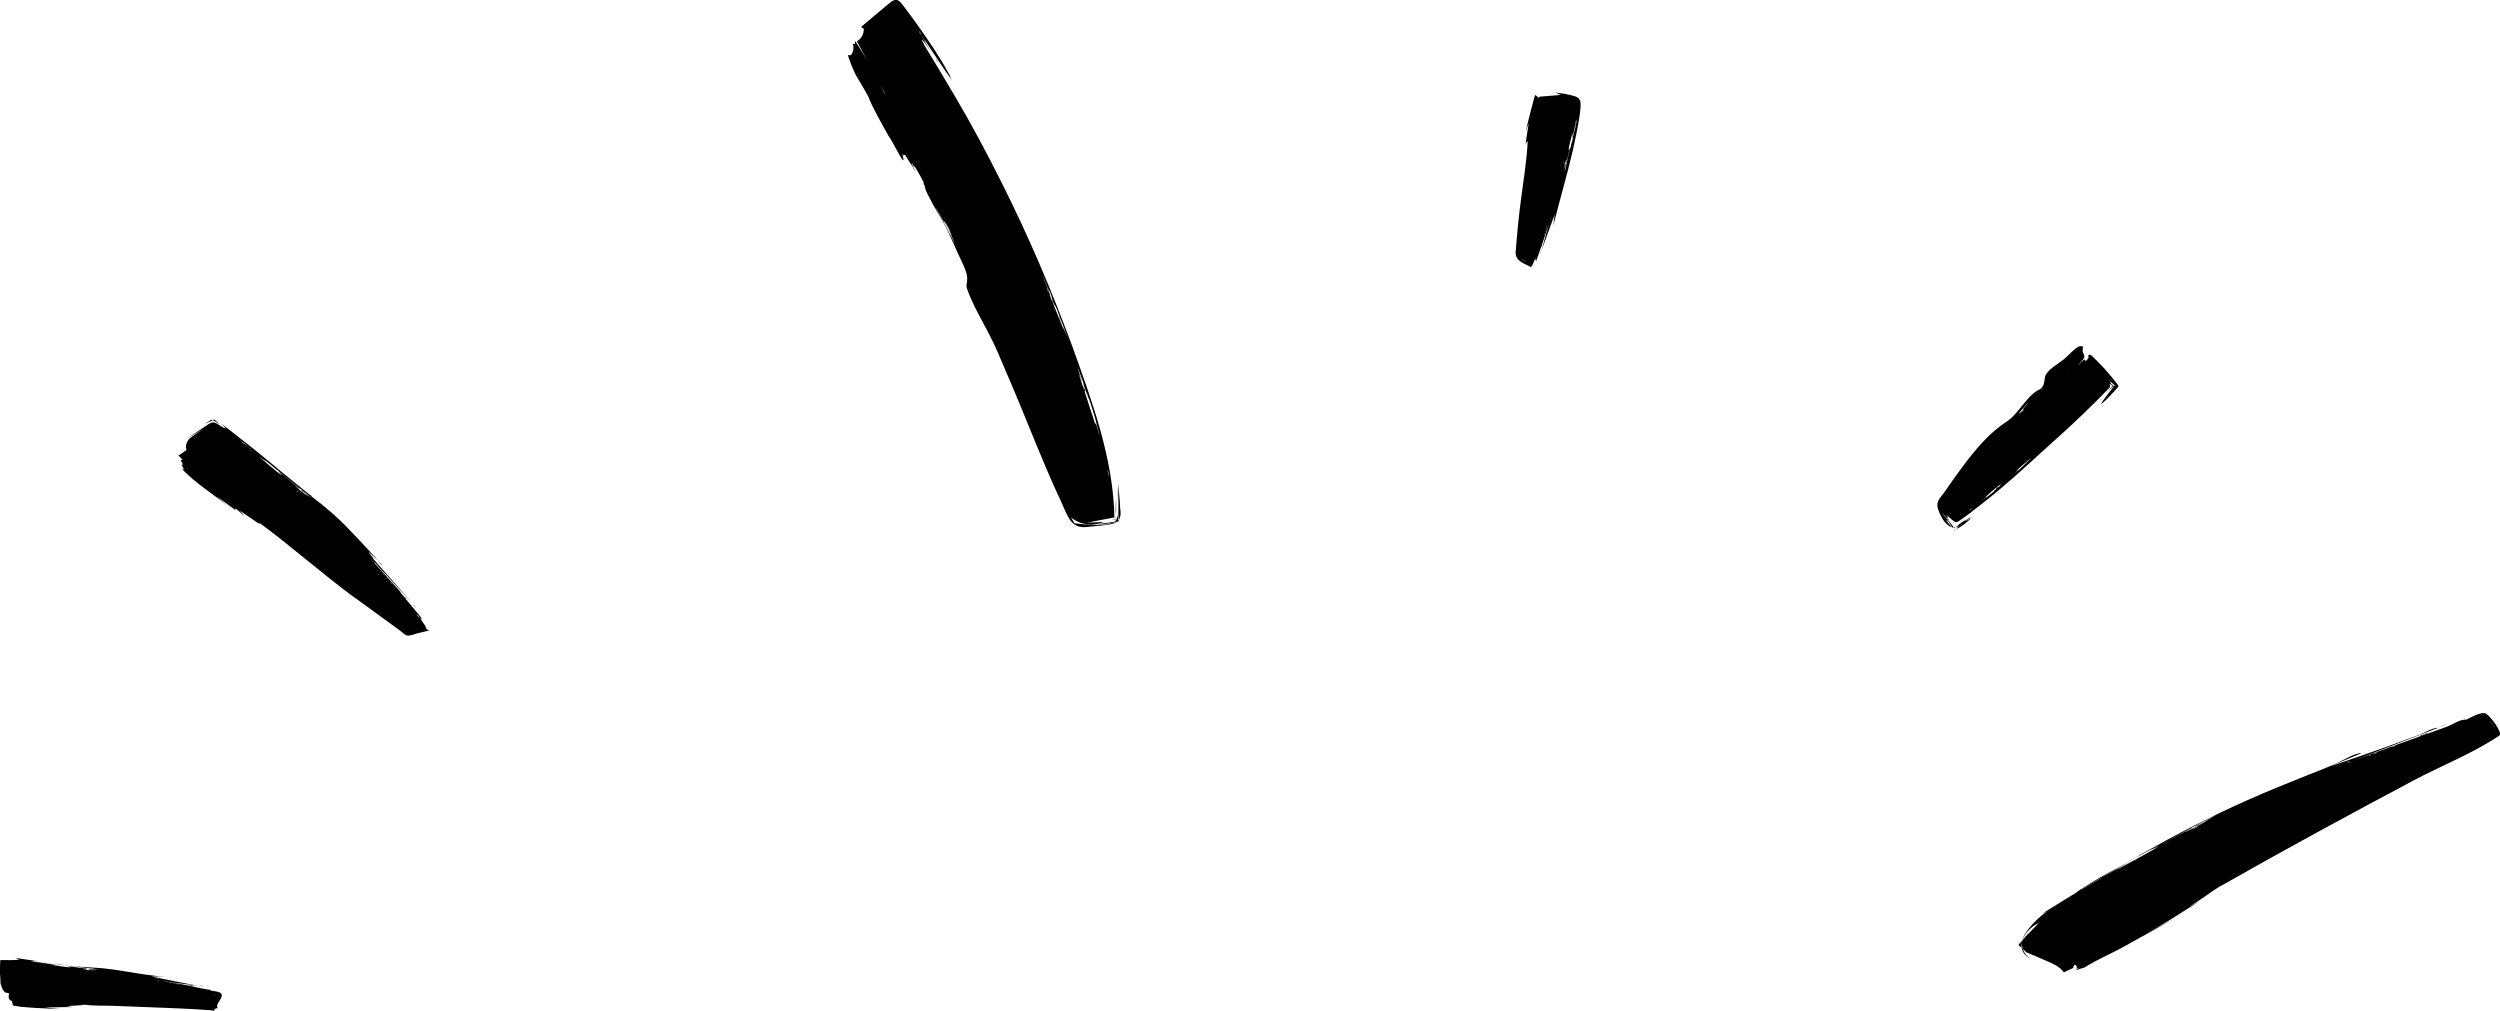 <svg xmlns="http://www.w3.org/2000/svg" viewBox="0 0 732 296"><path d="M55.1 288.6c.4.1 1.1.2 1.6.2-.1-.1.1-.1-.1-.2-.2.1-.6-.1-.7-.1 0 .1-.5.1-.8.1M58.5 288.6c.1.1.9.2 1 .2-.3-.2-.8-.2-1-.2"/><path class="st2" d="M64.2 291.6zm-.9 2l.5-1.1c.1-.1.1-.2.2-.2-.3.3-.5.8-.7 1.3zm-50.4-11.9c1.1.2 2.5.5 3.6.5.6 0 1.5.2 2 .3.4.1.8.1 1.2.1.2.1.4.1.8.2 1.1.1 2.5.3 3.7.5 1.6.2 3.5.3 4.8.6-.5-.1-1.2-.1-1.9-.1-.4 0-1.1-.2-1.2 0 .5.2 1.4.1 1.9.3-.8 0-2.5-.1-3.4-.4.3-.1.8.1 1.1 0-.1-.2-.6-.2-1-.2-1.4-.1-3.4-.6-4.7-.5.1.1.8.1 1 .2-.9.1-2.4-.2-3.8-.4-.9-.1-1.7-.3-2.4-.4.5 0 1.6.2 2 .2-.8-.3-2.8-.4-4.1-.7-.2 0-.2.1-.3 0-.6-.2-1.1-.1-2-.2-.2-.1-.7-.2-1.1-.3 1.4 0 2.6.1 3.8.3zm32.7 4.7c.2 0 .4 0 .4.1-.2 0-.4 0-.4-.1zm1 .6c-.1.1-.2 0-.3 0 0-.2.2-.1.3 0zm-.3-.5c.1 0 .2 0 .3.1 0 0-.4 0-.3-.1zm2.9 1.1c0 .1-.2 0-.3 0h.3zm.9.2c0 .1-.5 0-.4-.1.1 0 .3 0 .4.1zm.7.1c.1 0 .3 0 .4.1 0 0-.5 0-.4-.1zm1.7.3c-.2 0-.6 0-.6-.1.3 0 .6 0 .6.1zm8.3 1.7c-.1 0-.1 0-.2.1-.1 0-.2-.1-.2-.1h.4zm2.3 1.5h-.5c.1-.1.4-.1.5 0zm1 .1zM25.4 284c.1-.1.8 0 .8.1-.2 0-.4-.1-.8-.1zm.4.4c-.1.1-.6 0-.6-.1.2.1.5.1.6.1zm-4.2-1.1h.3c0 .1-.2 0-.3 0zm-4.1-.3c.1 0 .3 0 .2.1 0 0-.3-.1-.2-.1zm-4.9-1c0-.1.3 0 .3.1-.2 0-.3-.1-.3-.1zm50.7 8.3c-.9-.2-1.9-.2-2.4-.3H62c-.2-.1-.3-.1-.5-.2l.6.1c-2.7-.3-5.2-1-7.8-1.5-2.5-.5-5.1-.8-7.6-1.4 3.8.8 7.8 1.1 11.6 1.7-4.7-.9-9.4-1.8-14-2.8 1.4 0 2.8 0 4.3.1-7.2-.4-14.3-2.4-21.5-2.7-7.6-.3-15.1-1.8-22.5-2.8.3.2.7.3 1 .5-1.9.2-3.6.1-5.5.1-.1 0-.2 8.1-.2 8.8.1-1.6.3-3.2.4-4.8 0 1.1 0 2.2-.1 3.3 0-.1 0-.2.1-.4 0 1 .5 1.9 1.2 2.6.4.1.8.1 1.2.3-.4 1.1-.1 2.2 1 2.2l-.3.3c.1.1.2.3.3.4.1.1 0 .2-.1.2l.4.4c-.2 0-.3.1-.5.1.9-.1 1.7.2 2.6.3l3.9.3c2.5.1 5 .3 7.5.3-1.5-.1-2.9-.3-4.4-.4 1.7 0 3.3-.1 5-.1h3.2l-1.8-.3c1.6-.1 3.1-.2 4.7-.3-.1 0-.2 0-.4-.1h1.5c-.2 0-.4-.1-.7-.1 2.6.5 5.5.3 8.2.4 1.8.1 29.9 1 29.9 1.5 0-.6.8-1 1.2-.7-.3-.2-.4-.6-.3-.9 0-.3.2-.6.4-.9.3-.6 1.3-1.8.8-2.5-.3-.4-.9-.6-1.5-.7z"/><path d="M120.9 186h-.1.1zM118.1 174.4c0 .2-.5-.4-.8-.7.4.5 1 1.2 1.6 1.7 0-.1.2 0 0-.3-.4-.1-.7-.6-.8-.7"/><path d="M120.7 185.3c.4-.1.8-.3 1.4-.4.2 0 .3-.1.4-.1-.7.2-1.2.3-1.8.5m-46.9-53.6c1.3 1 2.7 2.4 4 3.2.7.5 1.6 1.3 2.2 1.8.4.4.9.7 1.3 1 .3.2.4.5.9.8 1.2 1 2.7 2.2 4.1 3.3.9.7 1.9 1.5 2.8 2.2.9.7 1.8 1.5 2.5 2.1-.5-.4-1.3-1-2.1-1.6-.5-.4-1.1-1.1-1.4-1 .5.5 1.6 1.2 2.1 1.8-1-.6-2.9-2.1-3.7-3 .4.1.8.7 1.3.9 0-.3-.6-.6-1-.9-1.6-1.2-3.6-3.1-5.2-4.1.1.2.8.7 1 1-1-.6-2.7-2-4.3-3.4-1-.8-1.9-1.6-2.5-2.2.6.4 1.8 1.4 2.3 1.7-.8-.9-3.1-2.6-4.4-3.7-.2-.2-.2-.1-.4-.2-.6-.7-1.3-1-2.3-1.8-.1-.3-.7-.7-1.1-1.1 1.3 1.1 2.6 2.1 3.9 3.2m34.7 31.5c.2.2.4.4.3.4-.1-.2-.4-.4-.3-.4m.7 1.3c-.1 0-.3-.2-.3-.3.1-.1.2.2.3.3m0-.6l.3.3c-.1 0-.4-.3-.3-.3m2.4 3.6s-.3-.2-.3-.3c0 0 .3.2.3.3m.4.4c.2.1.3.3.4.5 0 0-.5-.5-.4-.5m1.2 1.3l.4.4c-.1 0-.6-.4-.4-.4m1.1 1.2c.2.3.6.6.5.7-.2-.3-.6-.6-.5-.7m7.7 9.4c.3.3.6.6.8.9h-.2c-.3-.4-.7-.8-.6-.9m1.7 3.8c-.1-.2-.2-.3-.4-.5.1.1.3.3.4.5m-36.4-40c.1 0 1 .7.9.8-.3-.3-.5-.6-.9-.8m.2.6c-.1 0-.8-.5-.7-.6.3.2.6.5.7.6m-4.2-4.3c.1 0 .3.2.3.3-.1 0-.3-.2-.3-.3m-4.7-3.5c.1 0 .3.2.2.2-.1 0-.3-.2-.2-.2m-5.3-4.7c0-.1.4.2.3.3-.1-.1-.3-.2-.3-.3m51.4 52.1c-.1-.2-.2-.3-.2-.5.1.2.3.4.4.5-.7-1-1.3-1.9-2-2.9.3.2.5.5.8.7-.2-.4-.5-.7-.7-1.1.3.3.6.6.9 1-1.3-1.6-2.7-3.2-4-4.8-1.1-1.3-2.1-2.4-3-3.8-2.5-2.8-5-5.5-7.5-8.3.5 0 1.8 1.8 2.2 2.2.7.7 1.5 1.5 2.2 2.3.3.3.6.7.9 1 2.1 2.2 4 4.4 6.1 6.6-3.9-4.5-7.9-8.9-11.8-13.4l.6.3c-.6-.3-1.4-1.6-1.8-2.2 1.4 1.3 2.8 2.7 4.2 4.1-.5 0-1.9-2.1-2.3-2.5-.8-.9-1.7-1.8-2.5-2.7-1.7-1.9-3.5-3.7-5.2-5.5-3.2-3.4-6.9-6.5-10.6-9.3-.2-.1-.1-.2-.3-.4-.1-.1-.3-.1-.5-.3-3.9-3.2-7.6-6.1-11-9-4.8-4-9.8-7.9-14.7-11.7.4.4.8.9 1.2 1.3-.9 0-2.1-1.2-2.9-1.5-1.1-.4-1.3-.2-2.3.4-2.2 1.5-4.4 2.9-6.6 4.4 1.8-1.1 3.5-2.1 5.3-3.1-1.2.8-2.3 1.5-3.5 2.3l.3-.1c-1.5.7-2.3 2.5-1.8 4-.6.3-1.9 1.5-2.4 1.5.4.4.8.9 1.3 1.3-.2 0-.4 0-.6.1.2.5.5.9.7 1.4-.2 0-.3-.1-.5-.1l.8 1.5c-.2-.1-.4-.2-.7-.3 4.3 4.7 10 7.8 14.7 12l-4.5-3.9c1.9 1.4 3.7 2.7 5.6 4.1-.1-.2-.2-.3-.3-.5.7 0 2.2 1.8 2.9 2.2-.5-.5-.9-1.1-1.4-1.6 1.7 1.2 3.4 2.3 5.1 3.5.3.2.6.3.9.5-.2-.2-.3-.4-.5-.6 9.7 7.1 18.7 15.2 28.4 22.3.1 0 .1.1.2.1 3.4 2.5 6.9 5 10.3 7.5.9.6 1.7 1.3 2.6 1.9.6.5 1.4 1.3 2.1 1.4.9.1 2.2-.5 3.1-.7 1.1-.3 2.2-.5 3.3-.8-.7-.2-.9-.5-1-.8M60 124.1c-.1.1-.2.1-.2.1s.1-.1.2-.1l2.3-1-.4-.2-1.9 1.2z"/><path d="M62.3 123l2.1 1.3-1.7-1.5zM120.8 186s0-.1 0 0l-.1-.1c.1 0 .1 0 .1.1zM121.8 177.9c-.2-.3-.7-.8-1-1.1.1.2.8 1 1 1.1M274.7 18.3c-.2-.4-.6-1-.7-1 .2.4.6 1 .7 1M326.7 152.1v-1.3l-.1 1.3z"/><path d="M326.8 149.5v-.7-.7-1.3c0-.4-.1-.8-.1-1.2.1.8 0 1.6 0 2.4 0 .8-.1 1.7 0 2.8v.1-.1c0-.5 0-.9.1-1.3"/><path class="st4" d="M327.5 150.8l.1 1.9-2.1.4c-1.7.3-3.4.6-4 .4.9-.2 2.6-.4 4-.6l1.9-.2v-1.9c0-.9.1-1.7.1-2.1-.1.6 0 1.3 0 2.1M276.8 66c-.9-1.6-1.7-3.1-2.7-4.9-.1-.2-.1-.2-.1-.3l1.2 2.1 1.2 2.1c.1.2.1-.1 0-.3.6.8 1.6 2.8 2.3 4.4 0 .1-.3-.6-.4-.7.3.8 1.1 2.3 1.3 3-1.1-2.1-1.9-3.8-2.8-5.4m-17.5-38.3c-.6-.7-1.1-1.9-1.5-2.9.4.9.9 1.9 1.5 2.9m47.9 57.6c0-.1-.1-.3 0-.3.3.8.5 1 .7 1.8.2.4 0 .2 0 .3.5 1.2 1 2.8 1.2 2.6.2.6.6 1.3.7 1.7.2.6-.1-.1-.1-.1 1.1 2.7 2 5.1 3.1 8.1-.6-1.3-1.4-3.4-2.1-5.1-.2-.6-.5-1.5-.7-1.7.4 1.3 1.2 2.7 1.5 4-.9-2-1.9-4.7-2.9-7.1-.2-.6-.2-1-.6-1.8-.1 0 .2.6 0 .4-.3-.8-.6-1.5-.8-2 .1 0 .5 1.1.6 1.2-.8-2.5-2-4.9-2.7-7.1.7 1.7 1.4 3.5 2.1 5.1m9.9 26.4c.1.9 1 3.4 1.4 4.2 0 .3-.2-.2.1.4.1.4.2.3.3.6 1.3 3.7 2.1 6.7 3 10.4-.3-.4-.7-2.8-1.1-3.4-.1-.1.1.6-.1.3-1-3.1-2-5.9-3.1-9.5 0-.2.1-.1.1-.3-.2-.6-.4-1.3-.6-1.7.1.5.4 1.2.2 1.2-.5-1.4-1-3.1-1.4-4.4.3.3.6 1.7 1 2.7-.3-1.3-.9-3.1-1.4-4.6.5.8 1.2 3.3 1.6 4.1m7.6 27.9c-.1-.3-.4-1.7-.5-2.2.2.3.5 1.5.5 2.2m-18.2-55.2c.1 0 .4.7.5 1-.1.1-.4-.6-.5-1m-28-16.1c-.5-.9-1.3-2.4-1.8-3.5.4.7 1.3 2.3 1.8 3.5m-9.4-59.2c.2.2.5.6.6.9 0 .2-.8-1-.6-.9m58.3 132.2c0 2.2.1 4.4.1 6.6-.2-2-.3-3.9-.5-5.9.2 2.3 1.2 9-.4 10.5-2.1 2-9.4 1-12 .7-.3-.6-.7-1.1-1-1.7 2.6 2.2 6.5 2.7 9.6 1.3-1.6.1-3.2.2-4.8.2 2.6-.5 5.3-1 7.9-1.5-.3-17.3-6.6-34.2-12.4-50.3-6-16.3-12.9-32.4-20.7-47.9-4.3-8.6-8.8-17-13.7-25.3-2.9-4.9-5.8-9.8-8.8-14.7-.3-.4-.1-.4-.4-.9-.2-.3-.4-.4-.3-.8 1.1 1.2 2 2.7 2.9 4L269 9.3c.7 1.1 1.4 2.1 2.1 3.2-.1-.3-.3-.6-.4-.9 2.7 4 5.3 8.2 8.2 12.1-.2-.3-.3-.6-.5-.8-.2-.4-.1-.5-.4-1-2.6-4.8-5.6-9.3-8.8-13.8-1.6-2.3-3.3-4.6-5-6.8-1.8-2.3-2.6-1.3-4.6.3l-7.5 6.3c.3.2.6.3.8.5.1 1.5-.7 3-2 3.7 1 1.9 2 3.8 3.1 5.7-1.1-1.8-2.3-3.8-3.6-5.8 0 .3-.1.6-.1.9-.2 0-.4-.1-.6-.1.4 1.1.2 2.5-.6 3.4-.2 0-.5-.1-.7-.1-.5-.1 2 5.6 2.2 5.9 1.2 2.1 2.5 4.1 3.6 6.2 1.4 3.6 4.1 8.2 5.9 11.5 1.1 1.3 3.9 7.4 4.4 7.2.2-.1-.2-1.2-.4-1.9.1.2.4.8.5.8-.4-1.1.4 0 .4-.5.8 1.4 1.5 2.4 2.1 3.3.3.6.8 1.5 1 1.7-.5-1-1.2-2.3-1.1-2.6.2.3.5.8.7 1.2.1.1 0-.2.1-.2.8 1.2 1.9 3.2 2.7 4.8 0 .1 0 .2-.1.2.7 1.3.3 1.2.8 2.3.2.4.7 1.5 1 2 1.2 2.4 2.6 4.6 4 7.1 2.1 3.8 3.6 7.8 5.5 11.7.7 1.5 1.4 2.9 1.5 4.6.1 1.3-.5 2 0 3.3.3.9.7 1.7 1 2.5.4.8.7 1.6 1.1 2.4 1.5 3.1 3.2 6 4.7 9 1.7 3.3 3.1 6.8 4.6 10.3 5.5 12.6 10.3 25.6 16.1 38 1.9 4 2.7 8 7.6 7.4l5.7-.6c1.3-.2 2.9-.4 3.6-1.5.6-.9.6-2.2.4-3.3-.1-2.5-.4-5.1-.6-7.6"/><path d="M325.2 152.3c.1 0 .1 0 0 0l1.4-.1v-.1l-1.4.2c.1 0 .1 0 0 0M276.5 21.4c-.2-.3-.5-.9-.6-1 .1.2.5.9.6 1M451.2 72.1c.1 0 .1.1.2-.1-.1-.2.1-.5.1-.6-.1 0 0-.4 0-.6-.1.4-.3.9-.3 1.3M451 74.3c.1-.2.2-.6.2-.8-.1.1-.2.7-.2.8M448.6 77.9l.1-.5-.2.5z"/><path d="M458.5 47.8c.2-.1.2-.4.3-.8.2-1.1.8-2.7.8-3.7-.1.1-.2.6-.3.7 0-.7.3-1.9.6-3.1.2-.7.3-1.4.6-1.9 0 .4-.3 1.3-.3 1.6.3-.6.6-2.2.9-3.2 0-.2-.1-.1 0-.3.3-.5.2-.9.3-1.6.2-.1.2-.5.3-.8-.1 1-.3 2-.5 2.9-.2.9-.6 2-.7 2.9 0 .5-.3 1.2-.4 1.6-.1.3-.1.6-.2.9-.1.2-.2.3-.2.6-.2.9-.5 2-.7 2.9-.3 1.3-.5 2.8-.9 3.8.1-.4.1-.9.3-1.5.1-.3.3-.9.1-1-.2.4-.2 1.1-.4 1.5 0-.7.2-2 .6-2.7 0 .5-.2.9-.2 1.2m.7-3.2v.2c-.1 0-.1-.2 0-.2m.5-3.3c0 .1 0 .2-.1.2 0-.1 0-.2.1-.2m1.2-3.9c.1 0 0 .2-.1.2 0 0 .1-.1.1-.2M458 48.3c0-.2.1-.4.2-.7 0 .1-.1.7-.2.7m-.2-.5c-.1-.1 0-.5.1-.5 0 .2-.1.4-.1.5m-3.5 16c0-.1.1-.3.1-.3 0 .2 0 .3-.1.3m-.1.5c-.1 0 0-.3.1-.2 0 0-.1.1-.1.2m-.4-.1c0-.1 0-.2.1-.3.1.1 0 .2-.1.3m-.9 2c-.1 0 0-.2 0-.2.1 0 .1.2 0 .2m-.2.7c-.1 0 0-.4.1-.3.1.1 0 .3-.1.3m-.2.9c-.1 0 0-.4.1-.3 0 .1-.1.2-.1.3m-.4 1c.1-.2.1-.5.2-.4-.1.2-.1.5-.2.4m-6.5 7.1c.3.1.6.2.9.4.1 0 .2.1.2.2-.3-.2-.7-.4-1.1-.6m2.4.9c0-.1.1-.2.1-.3 0 0 0 .2-.1.3m10.7-49.2c-.1 0-.2 0-.3-.1-1-.1-2-.3-3-.4l1.6.7c-2.1.2-4.1.3-6.2.5l-.3.3c-.3-.3-.6-.5-1-.8-.1-.1-2.7 10.1-2.8 10.8.3-.9.6-1.7.9-2.6-.3 2-.6 4-.9 6.1l.6-.9c-.2 5.6-1.2 11.2-1.9 16.8-.7 5.2-1.2 10.4-1.6 15.6-.3 2.8 2.4 3.5 4.5 4.6.6-.9 1-2 1.4-3-.1.4-.2.7-.2 1.1 0-.2.3-.2.4-.1.1.2-.1.4-.2.3.2 0 3.9-11.1 4.1-11.9-.8 3-1.7 5.9-2.5 8.9 1.3-3.6 2.6-7.2 3.9-10.7-.1 1.1-.3 2.2-.4 3.3 1.8-7.3 4-14.6 5.7-22 .8-3.6 1.6-7.2 2.1-10.9.6-4.6.1-4.8-3.9-5.6M572.4 155.3l.3-.4-.4.3zM614.9 117.3c.1-.1.3-.3.3-.4-.1 0-.3.3-.3.4M575.5 151.8c-.6.3-1 .5-1.7 1 .5-.3 1.2-.7 1.7-1"/><path d="M593.7 135.1l-1.8 1.8c-.6.5-1.2 1.1-1.9 1.6l1.2-1.2-.9.6c1.5-1.3 3-2.7 4.5-3.9-.3.4-.7.7-1.1 1.1m-8.2 7.3c-.4.1-1.2.8-1.3 1.1-.1 0 0-.1-.2 0-.1.1 0 .2-.1.3-1.1 1-2.1 1.7-3.3 2.6.1-.2.9-.7 1-.9 0-.1-.2.1-.2 0 .9-.8 1.8-1.7 2.9-2.6.1 0 .1.1.2.1.2-.1.4-.3.5-.4-.2.1-.4.3-.5.2.4-.4 1-.8 1.4-1.1 0 .2-.5.5-.8.8.4-.2 1-.7 1.5-1.1-.1.1-1 .7-1.1 1m-8.8 7c0-.2.5-.5.6-.6 0 .2-.4.5-.6.6m14-28l.1-.1c1.1-1.1 1.8-2.1 2.8-3.2.1-.1.1-.1.1 0-.4.5-.8 1-1.3 1.6-.1.1.1.1.1 0-.1.4-.8 1-1.3 1.4-.1 0 .2-.2.2-.3-.2.1-.4.3-.6.5l-.1.1c-.1.2-.2.3-.3.4.1-.1.2-.3.3-.4m15.4-12.3c.1 0 .1 0 0 0l-.9.8c.3-.3.6-.6.9-.8M591.7 121c.3-.3.7-.9 1.1-1.2-.2.3-.7.9-1.1 1.2m1.8 14c-.1-.1.2-.3.3-.3l-.3.3M570 152.2c.2.2.5.5.7.8l1.2 1.8-1.4-1.6c-.3-.4-.6-.8-.5-1m47.4-41.2c.1.1.2.3.3.4 0 .1-.4-.4-.3-.4m-14 16.3c4.8-4.3 9.4-8.8 13.9-13.4.2-.2.5-.5.5-.8.1-.3-.1-.6-.3-.8.4.3.8.3 1 .8l-1.8 2.1c.7-.7 1.3-1.4 2-2-.3-.5-.7-1-1-1.5.5.2 1 .7 1.5 1.1-1.3 1.8-3 3.6-4.1 5.6 2-1.5 3.5-3.4 5.2-5.2.3-.3-4.3-5.5-4.8-6-1-1.1-2.1-2.1-3.2-3.2-.6-.3-1.1-.1-.7.6-.2 0-.1.4-.3.3 0 .5-.4.6-.6.8l-.4-.5-1.9 1.8c.3-.4.6-.7.9-1 .4-.5 1-1 1-1.7s-.8-1.1-.4-1.9c0-.1-.2 0-.2-.1.6-1-.2-1-.8-.9-1.1.2-3.7 3.1-4.6 3.8-1.6 1.3-4.1 2.6-5.2 4.4-.8 1.3-.1 3.4-1.8 4.2.4-.1.7-.2 1.1-.2-4.5 1-7 7.4-10.8 9.8-5.1 3.3-9.1 8.1-12.7 12.9-1.9 2.5-3.7 5.1-5.5 7.7-1.4 2-2.7 2.8-1.9 5.2 1.1 3.3 4.1 7.7 7.4 3.6-.7.7-1.4 1.3-2.1 2 .9 0 3.7-2.4 4.3-3-.6.2-1.3.7-1.9.9.6-.4 1.4-.8 1.9-1.3-.3 0-.9.5-1.2.7-.5.3-.9.4-1.4.8-.2.1-.4.3-.6.4l-1.6 1.4-1.4-1.8c-.7-.9-1.6-1.6-2.2-2.8.6.8 1.4 1.8 2.1 2.3-.1-.3-.6-.6-.7-.9.1 0 .2.2.3.1-.1-.3-.4-.5-.5-.8.8.5 1.4 1.3 2.2 1.8.8.7 1.5-.1 2.4-.7 1.7-1.1 3.2-2.4 4.8-3.6 2.3-1.8 4.6-3.6 6.8-5.5 4.5-3.8 8.8-7.8 13.1-11.7 1.3-1.2 2.8-2.5 4.2-3.8"/><path d="M616.2 115.9c-.1.1-.3.3-.3.4.1-.2.3-.4.3-.4M618.3 112.4l.3.7.1.1v.1l.1.1.1-.3zM714.4 212.8c.3 0 2-.7 2.3-.9-.6.2-1.7.7-2.3.9M591 276.4h.1l.8-.9z"/><path class="st6" d="M731 215.2zm-115.9 41.6c2.4-1.4 5.3-2.9 7.5-4.2 1.2-.8 3-1.7 4.3-2.3.8-.4 1.6-.9 2.4-1.3.5-.3 1-.4 1.8-.9 2.3-1.3 5.2-2.8 7.7-4.2 3.5-1.8 7.2-4 10.2-5.3-1 .5-2.5 1.4-3.9 2.1-.9.5-2.4 1.1-2.5 1.4 1.1-.5 2.9-1.6 4.1-2.1-1.6 1-5.1 2.9-7 3.7.5-.4 1.6-.9 2.3-1.3-.4 0-1.3.6-2.1 1-2.9 1.6-7.2 3.7-9.7 5.3.4-.1 1.6-.8 2.1-1-1.7 1.1-4.9 2.8-8 4.5-1.9 1.1-3.6 2-5 2.7 1-.7 3.3-1.9 4.1-2.4-1.8.8-5.9 3.2-8.5 4.7-.4.2-.3.3-.7.5-1.4.7-2.3 1.4-4.2 2.5-.4.1-1.4.8-2.3 1.2 2.4-1.6 4.9-3.1 7.4-4.6zm71.5-33.5c-.4.1-.9.4-.9.3.4-.1.9-.3.9-.3zm.7-.3c.3-.1.5-.2.6-.2 0 .1-.7.4-.6.2zm.1.4c.1-.1.5-.2.7-.3-.1.2-.4.3-.7.3zm6.8-2.3c0 .1-.5.3-.6.3-.1-.1.4-.3.6-.3zm.9-.4c.3-.2.7-.3 1-.4 0 .1-1.1.6-1 .4zm2.6-.9c.2-.1.7-.3.9-.3 0 0-1 .4-.9.3zm3.9-1.5c-.5.2-1.2.5-1.3.4.5-.2 1.2-.5 1.3-.4zm24.3-7.6c-.3.1-.7.3-1 .4.2-.1.7-.3 1-.4zm3.5.8c-.1-.1-.2-.3-.2-.4.1.1.1.2.2.4zm1.8 3.2zm-1.7-3c0-.1-.1-.1-.1-.2v-.1c.5.9 1 1.9 1.5 2.8l-1.4-2.5zm-87.7 31.2c.1-.1 1.7-1 1.7-.9-.4.4-1 .5-1.7.9zm1-.1c-.1.1-1.3.8-1.3.7.4-.2 1-.5 1.3-.7zm-9.2 4.2c0-.1.5-.3.6-.3 0 0-.5.3-.6.3zm-8.5 4.9c.1-.1.6-.4.5-.2-.1.1-.5.3-.5.2zm-9.8 5.3c-.2.1-.5.3-.6.3-.1 0 .6-.4.6-.3zM732 214.7c-.2-1.5-3.4-5.8-4.5-5.9-2.1-.2-5.4 2.1-7.3 2.9.8-.3 1.6-.7 2.4-1-2.4-.2-3.9 1.2-6 2-1 .4-2.1.8-3 1.1-8.4 3-16.7 6-25.1 9.1 8.5-3.3 17-6.5 25.4-9.8-1.6-.1-4.2 1.6-5.7 2.1l-6.8 2.5c-6.2 2.3-12.5 4.4-18.8 6.6 3-1.3 5.9-2.6 8.9-3.8-2.1-.1-6 2.5-8 3.3-2.6 1.1-5.1 2.1-7.7 3.1-6 2.4-12 4.8-18 7.5-21 9.3-40.5 21.1-60 33.2.9-.4 1.8-.8 2.6-1.3-2.7 1.3-8.2 6.5-8.4 9.7-.1 2.1 1.2 4.1 3 5-5.8-2.7-2.5-8.7 2-10.8-1.5 1.6-3.1 3.2-4.7 4.8.3-.2.5-.4.7-.6-.6.7-1.3 1.5-2 2.3.8.7 1.6 1.4 2.3 2.1l-.8-.3c2.2.9 4.4 1.8 6.6 2.8 1.9.8 4 1.7 5.2 3.4 0 0 2.5-1.2 2.8-1.3-.2-.4.3-1 .7-.8.4.2.4 1-.1 1.1.4-.1.7-.3 1.1-.4-.4.3-.7.5-1.1.8.8-.3 1.7-.5 2.5-.8-.6.4-1.1.8-1.7 1.2 4-2.9 9.2-5 13.5-7.4l15.7-8.7c-3.2 1.7-6.4 3.5-9.7 5 5.6-2.6 10.7-6.3 16-9.5-.9.5-2 1.1-3.1 1.6 3.4-1.9 6.4-4.4 9.8-6.4-.2.1-.4.2-.6.4 18.8-10.7 37.8-21 56.8-31.1 8.1-4.3 17.4-7.9 25-13.1.1-.2.1-.4.1-.6z"/><path d="M707.3 216.1c1-.4 2.5-.9 3.5-1.4-.2 0 .1-.2-.4 0-.3.3-1.3.5-1.6.6.2.1-1 .6-1.5.8"/></svg>